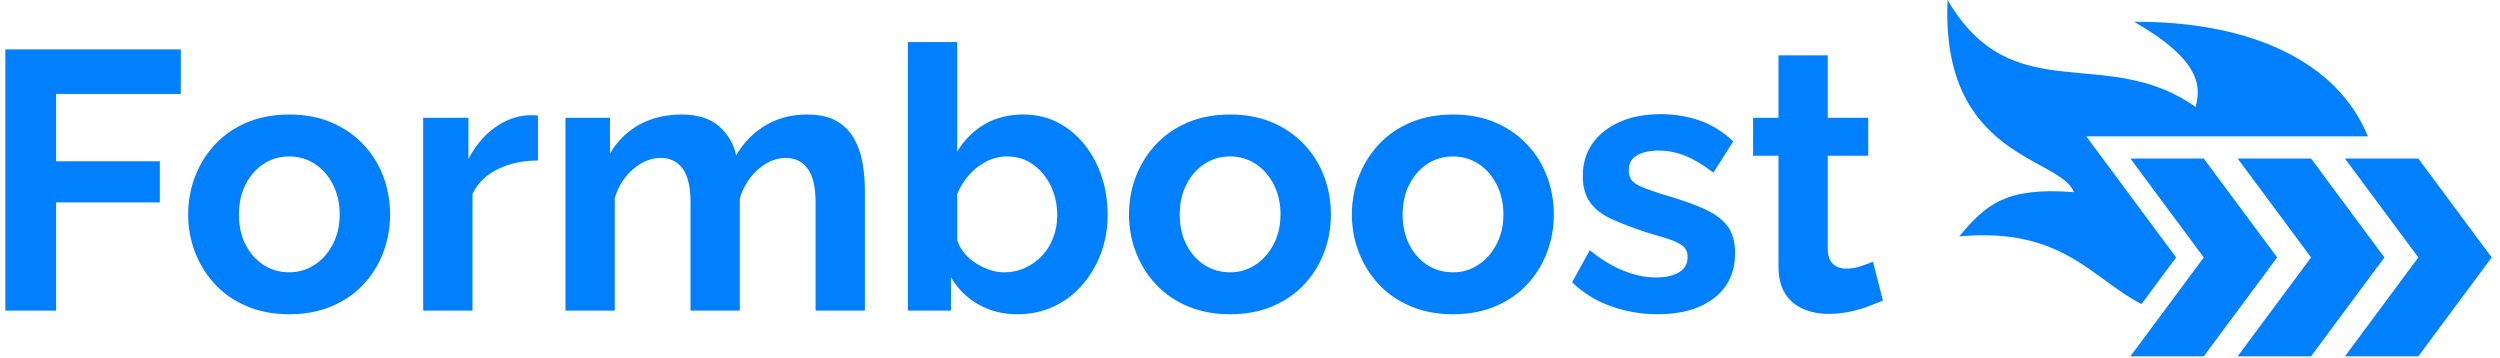 <svg xmlns="http://www.w3.org/2000/svg" version="1.1" xmlns:xlink="http://www.w3.org/1999/xlink" xmlns:svgjs="http://svgjs.dev/svgjs" width="1500" height="215" viewBox="0 0 1500 215"><g transform="matrix(1,0,0,1,-0.909,-0.61)"><svg viewBox="0 0 396 57" data-background-color="#ffffff" preserveAspectRatio="xMidYMid meet" height="215" width="1500" xmlns="http://www.w3.org/2000/svg" xmlns:xlink="http://www.w3.org/1999/xlink"><g id="tight-bounds" transform="matrix(1,0,0,1,0.24,0.162)"><svg viewBox="0 0 395.52 56.676" height="56.676" width="395.52"><g><svg viewBox="0 0 523.733 75.049" height="56.676" width="395.52"><g transform="matrix(1,0,0,1,0,8.858)"><svg viewBox="0 0 395.52 57.333" height="57.333" width="395.52"><g id="textblocktransform"><svg viewBox="0 0 395.52 57.333" height="57.333" width="395.52" id="textblock"><g><svg viewBox="0 0 395.52 57.333" height="57.333" width="395.52"><g transform="matrix(1,0,0,1,0,0)"><svg width="395.52" viewBox="3.7 -36.5 255.23 37" height="57.333" data-palette-color="#0080ff"><path d="M10.6 0L3.7 0 3.7-35.5 27.55-35.5 27.55-29.45 10.6-29.45 10.6-20.3 24.7-20.3 24.7-14.7 10.6-14.7 10.6 0ZM42.3 0.5L42.3 0.5Q39.1 0.5 36.55-0.58 34-1.65 32.22-3.55 30.45-5.45 29.5-7.9 28.55-10.35 28.55-13.05L28.55-13.05Q28.55-15.8 29.5-18.25 30.45-20.7 32.22-22.6 34-24.5 36.55-25.58 39.1-26.65 42.3-26.65L42.3-26.65Q45.5-26.65 48.02-25.58 50.55-24.5 52.35-22.6 54.15-20.7 55.07-18.25 56-15.8 56-13.05L56-13.05Q56-10.35 55.07-7.9 54.15-5.45 52.37-3.55 50.6-1.65 48.05-0.58 45.5 0.5 42.3 0.5ZM35.45-13.05L35.45-13.05Q35.45-10.75 36.35-8.97 37.25-7.2 38.8-6.2 40.35-5.2 42.3-5.2L42.3-5.2Q44.2-5.2 45.75-6.23 47.3-7.25 48.22-9.03 49.15-10.8 49.15-13.1L49.15-13.1Q49.15-15.35 48.22-17.15 47.3-18.95 45.75-19.95 44.2-20.95 42.3-20.95L42.3-20.95Q40.35-20.95 38.8-19.93 37.25-18.9 36.35-17.13 35.45-15.35 35.45-13.05ZM76.1-26.5L76.1-20.4Q73.05-20.4 70.65-19.23 68.25-18.05 67.2-15.85L67.2-15.85 67.2 0 60.5 0 60.5-26.2 66.65-26.2 66.65-20.6Q68.05-23.3 70.2-24.85 72.35-26.4 74.75-26.55L74.75-26.55Q75.3-26.55 75.6-26.55 75.9-26.55 76.1-26.5L76.1-26.5ZM120.54-16.35L120.54 0 113.84 0 113.84-14.7Q113.84-17.8 112.77-19.28 111.69-20.75 109.79-20.75L109.79-20.75Q107.84-20.75 106.07-19.23 104.29-17.7 103.54-15.25L103.54-15.25 103.54 0 96.84 0 96.84-14.7Q96.84-17.85 95.77-19.3 94.69-20.75 92.79-20.75L92.79-20.75Q90.84-20.75 89.07-19.25 87.29-17.75 86.54-15.3L86.54-15.3 86.54 0 79.84 0 79.84-26.2 85.89-26.2 85.89-21.35Q87.39-23.9 89.89-25.28 92.39-26.65 95.64-26.65L95.64-26.65Q98.89-26.65 100.72-25.05 102.54-23.45 103.04-21.1L103.04-21.1Q104.64-23.8 107.12-25.23 109.59-26.65 112.69-26.65L112.69-26.65Q115.14-26.65 116.67-25.78 118.19-24.9 119.04-23.43 119.89-21.95 120.22-20.1 120.54-18.25 120.54-16.35L120.54-16.35ZM141.29 0.5L141.29 0.5Q138.29 0.5 135.94-0.85 133.59-2.2 132.24-4.55L132.24-4.55 132.24 0 126.39 0 126.39-36.5 133.09-36.5 133.09-21.6Q134.49-23.95 136.77-25.3 139.04-26.65 142.09-26.65L142.09-26.65Q144.64-26.65 146.74-25.58 148.84-24.5 150.37-22.6 151.89-20.7 152.72-18.25 153.54-15.8 153.54-13L153.54-13Q153.54-10.2 152.62-7.75 151.69-5.3 150.04-3.43 148.39-1.55 146.17-0.53 143.94 0.5 141.29 0.5ZM139.44-5.2L139.44-5.2Q141.04-5.2 142.37-5.83 143.69-6.45 144.67-7.5 145.64-8.55 146.17-9.98 146.69-11.4 146.69-12.95L146.69-12.95Q146.69-15.1 145.82-16.93 144.94-18.75 143.42-19.85 141.89-20.95 139.84-20.95L139.84-20.95Q138.39-20.95 137.07-20.28 135.74-19.6 134.72-18.45 133.69-17.3 133.09-15.85L133.09-15.85 133.09-9.6Q133.39-8.6 134.07-7.8 134.74-7 135.64-6.43 136.54-5.85 137.52-5.53 138.49-5.2 139.44-5.2ZM170.19 0.5L170.19 0.5Q166.99 0.5 164.44-0.58 161.89-1.65 160.11-3.55 158.34-5.45 157.39-7.9 156.44-10.35 156.44-13.05L156.44-13.05Q156.44-15.8 157.39-18.25 158.34-20.7 160.11-22.6 161.89-24.5 164.44-25.58 166.99-26.65 170.19-26.65L170.19-26.65Q173.39-26.65 175.91-25.58 178.44-24.5 180.24-22.6 182.04-20.7 182.96-18.25 183.89-15.8 183.89-13.05L183.89-13.05Q183.89-10.35 182.96-7.9 182.04-5.45 180.26-3.55 178.49-1.65 175.94-0.58 173.39 0.5 170.19 0.5ZM163.34-13.05L163.34-13.05Q163.34-10.75 164.24-8.97 165.14-7.2 166.69-6.2 168.24-5.2 170.19-5.2L170.19-5.2Q172.09-5.2 173.64-6.23 175.19-7.25 176.11-9.03 177.04-10.8 177.04-13.1L177.04-13.1Q177.04-15.35 176.11-17.15 175.19-18.95 173.64-19.95 172.09-20.95 170.19-20.95L170.19-20.95Q168.24-20.95 166.69-19.93 165.14-18.9 164.24-17.13 163.34-15.35 163.34-13.05ZM200.49 0.5L200.49 0.5Q197.29 0.5 194.74-0.58 192.19-1.65 190.41-3.55 188.64-5.45 187.69-7.9 186.74-10.35 186.74-13.05L186.74-13.05Q186.74-15.8 187.69-18.25 188.64-20.7 190.41-22.6 192.19-24.5 194.74-25.58 197.29-26.65 200.49-26.65L200.49-26.65Q203.69-26.65 206.21-25.58 208.74-24.5 210.54-22.6 212.34-20.7 213.26-18.25 214.19-15.8 214.19-13.05L214.19-13.05Q214.19-10.35 213.26-7.9 212.34-5.45 210.56-3.55 208.79-1.65 206.24-0.58 203.69 0.5 200.49 0.5ZM193.64-13.05L193.64-13.05Q193.64-10.75 194.54-8.97 195.44-7.2 196.99-6.2 198.54-5.2 200.49-5.2L200.49-5.2Q202.39-5.2 203.94-6.23 205.49-7.25 206.41-9.03 207.34-10.8 207.34-13.1L207.34-13.1Q207.34-15.35 206.41-17.15 205.49-18.95 203.94-19.95 202.39-20.95 200.49-20.95L200.49-20.95Q198.54-20.95 196.99-19.93 195.44-18.9 194.54-17.13 193.64-15.35 193.64-13.05ZM228.33 0.5L228.33 0.5Q224.98 0.5 221.93-0.6 218.88-1.7 216.68-3.85L216.68-3.85 219.08-8.2Q221.43-6.3 223.71-5.4 225.98-4.5 228.08-4.5L228.08-4.5Q230.03-4.5 231.21-5.2 232.38-5.9 232.38-7.3L232.38-7.3Q232.38-8.25 231.73-8.78 231.08-9.3 229.86-9.7 228.63-10.1 226.88-10.6L226.88-10.6Q223.98-11.55 222.03-12.45 220.08-13.35 219.11-14.73 218.13-16.1 218.13-18.25L218.13-18.25Q218.13-20.85 219.46-22.73 220.78-24.6 223.16-25.65 225.53-26.7 228.73-26.7L228.73-26.7Q231.53-26.7 234.03-25.83 236.53-24.95 238.58-23L238.58-23 235.88-18.75Q233.88-20.3 232.08-21.03 230.28-21.75 228.43-21.75L228.43-21.75Q227.38-21.75 226.46-21.5 225.53-21.25 224.96-20.68 224.38-20.1 224.38-19.05L224.38-19.05Q224.38-18.1 224.91-17.57 225.43-17.05 226.51-16.65 227.58-16.25 229.13-15.75L229.13-15.75Q232.28-14.85 234.46-13.9 236.63-12.95 237.73-11.58 238.83-10.2 238.83-7.8L238.83-7.8Q238.83-3.9 235.98-1.7 233.13 0.5 228.33 0.5ZM257.58-6.65L258.93-1.35Q258.08-1 256.88-0.55 255.68-0.1 254.31 0.18 252.93 0.45 251.53 0.45L251.53 0.45Q249.68 0.45 248.13-0.2 246.58-0.85 245.66-2.27 244.73-3.7 244.73-6L244.73-6 244.73-21.05 241.28-21.05 241.28-26.2 244.73-26.2 244.73-34.7 251.43-34.7 251.43-26.2 256.93-26.2 256.93-21.05 251.43-21.05 251.43-8.25Q251.48-6.9 252.18-6.3 252.88-5.7 253.93-5.7L253.93-5.7Q254.98-5.7 255.98-6.05 256.98-6.4 257.58-6.65L257.58-6.65Z" opacity="1" transform="matrix(1,0,0,1,0,0)" fill="#0080ff" class="wordmark-text-0" data-fill-palette-color="primary" id="text-0"></path></svg></g></svg></g></svg></g></svg></g><g transform="matrix(1,0,0,1,409.055,0)"><svg viewBox="0 0 114.678 75.049" height="75.049" width="114.678"><g><svg xmlns="http://www.w3.org/2000/svg" xmlns:xlink="http://www.w3.org/1999/xlink" version="1.1" x="0" y="0" viewBox="7.111 25.06 85.778 56.136" enable-background="new 0 0 100 100" xml:space="preserve" height="75.049" width="114.678" class="icon-icon-0" data-fill-palette-color="accent" id="icon-0"><polygon points="47.526,81.196 59.086,65.618 47.526,50.041 35.966,50.041 47.526,65.618 35.966,81.196 " fill="#0080ff" data-fill-palette-color="accent"></polygon><path d="M43.167 65.618L33.155 52.127 29.01 46.541H73.382C68.6 34.784 54.942 28.397 36.561 28.496 47.22 34.626 47.061 38.757 46.238 41.916 32.078 31.867 17.445 42.617 7.157 25.06 6.055 50.041 24.924 49.705 27.067 55.341 16.279 54.474 13.129 57.346 9.002 62.303 25.265 60.805 29.921 68.994 37.717 72.962z" fill="#0080ff" data-fill-palette-color="accent"></path><polygon points="81.329,65.618 69.769,81.196 81.329,81.196 92.889,65.618 81.329,50.041 69.769,50.041 " fill="#0080ff" data-fill-palette-color="accent"></polygon><polygon points="52.867,50.041 64.427,65.618 52.867,81.196 64.427,81.196 75.987,65.618 64.427,50.041 " fill="#0080ff" data-fill-palette-color="accent"></polygon></svg></g></svg></g></svg></g><defs></defs></svg><rect width="395.52" height="56.676" fill="none" stroke="none" visibility="hidden"></rect></g></svg></g></svg>